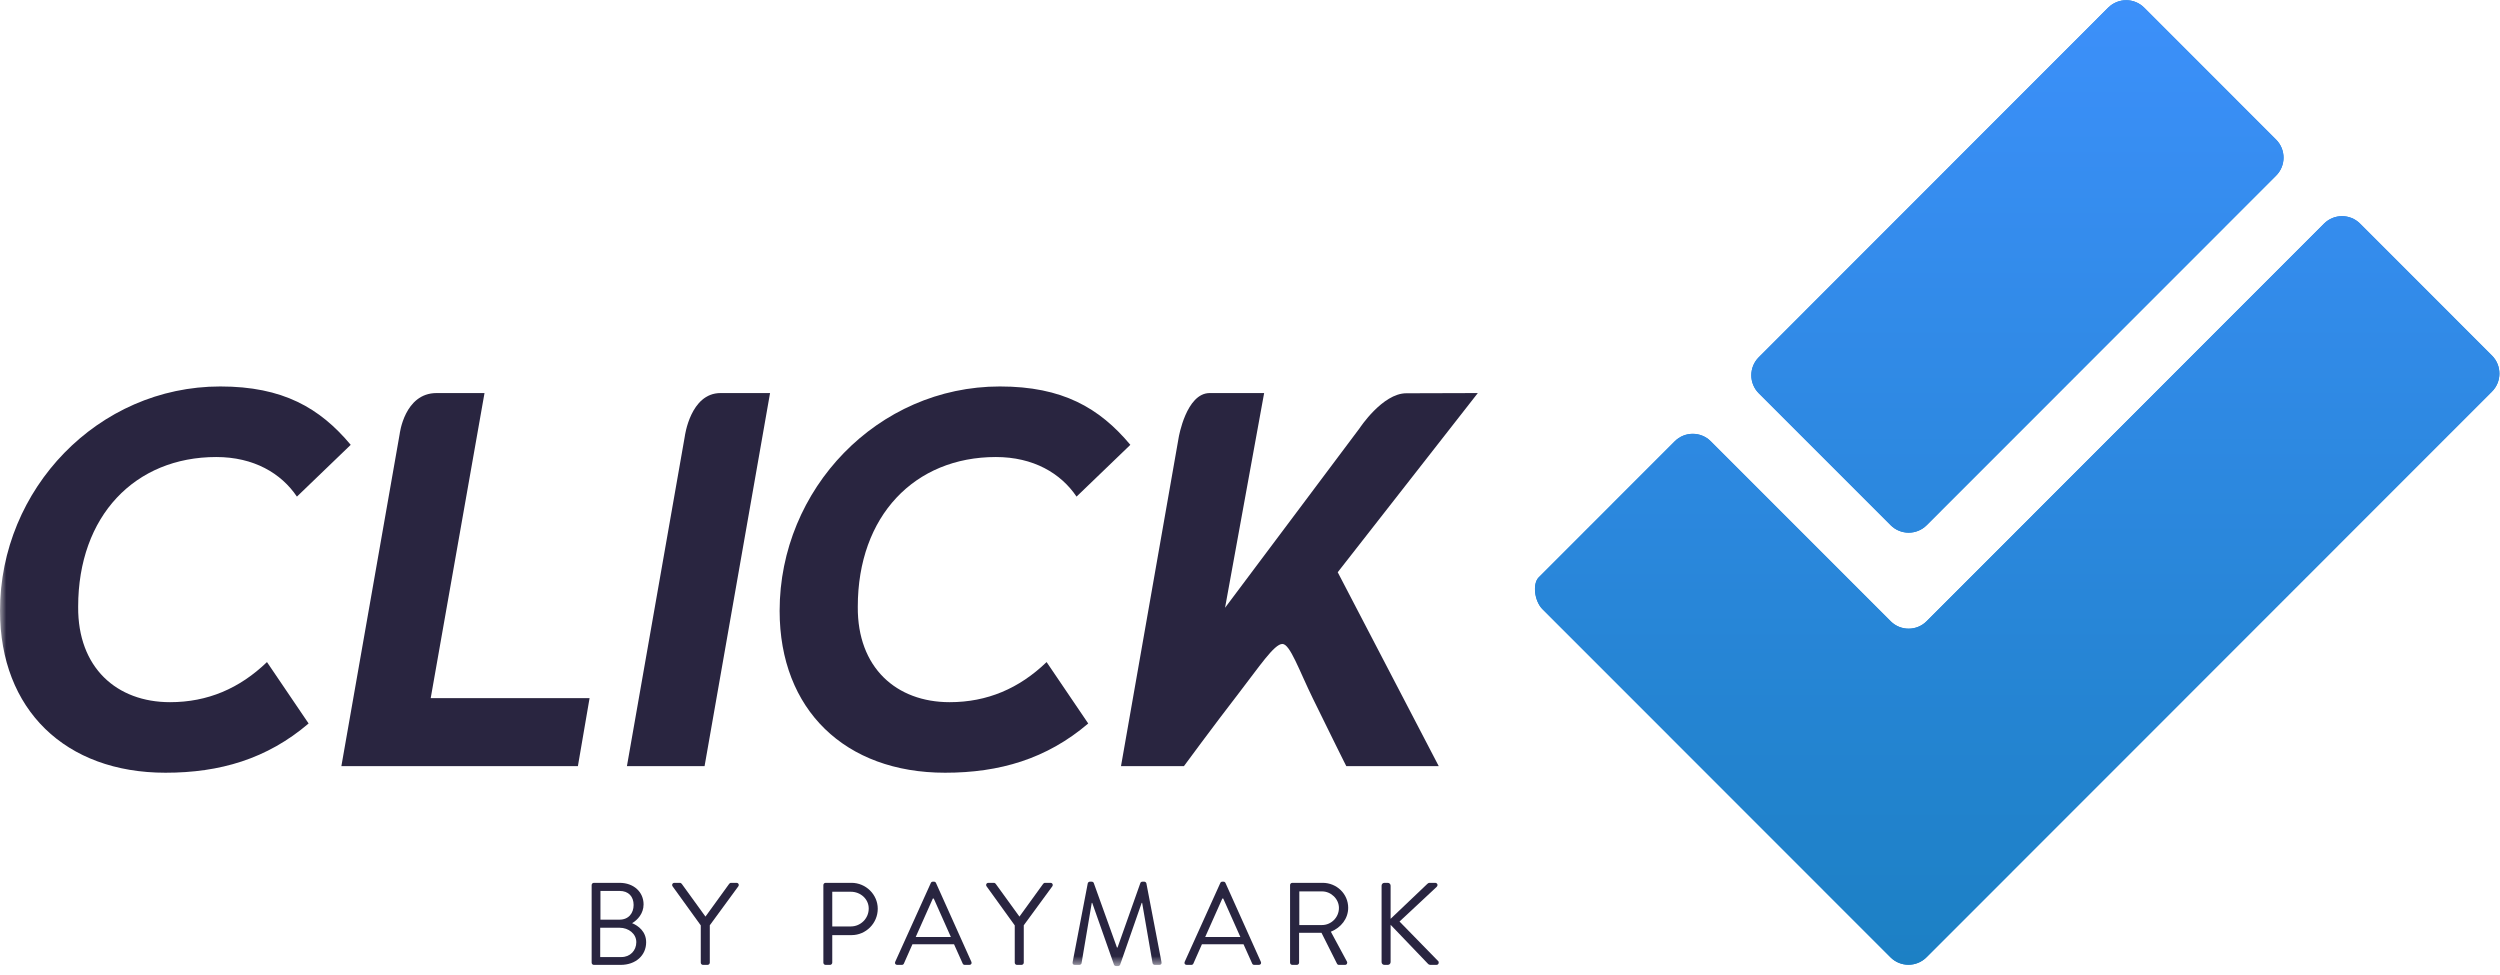 <?xml version="1.0" encoding="UTF-8" standalone="no"?>
<svg width="200px" height="78px" viewBox="0 0 200 78" version="1.1" xmlns="http://www.w3.org/2000/svg" xmlns:xlink="http://www.w3.org/1999/xlink" xmlns:sketch="http://www.bohemiancoding.com/sketch/ns">
    <!-- Generator: sketchtool 3.5.2 (25235) - http://www.bohemiancoding.com/sketch -->
    <title>ico-click</title>
    <desc>Created with sketchtool.</desc>
    <defs>
        <linearGradient x1="50%" y1="0%" x2="50%" y2="100%" id="linearGradient-1">
            <stop stop-color="#3C90FA" offset="0%"></stop>
            <stop stop-color="#1C80C4" offset="100%"></stop>
        </linearGradient>
        <path d="M45.939,0.615 L17.987,28.58 C17.192,29.375 17.191,30.665 17.986,31.46 L17.986,31.46 L28.54,42.017 C29.334,42.812 30.624,42.812 31.419,42.016 L31.419,42.016 L59.371,14.051 C60.167,13.256 60.167,11.966 59.372,11.171 L59.372,11.171 L48.819,0.614 C48.422,0.216 47.901,0.018 47.38,0.018 L47.38,0.018 C46.859,0.018 46.337,0.217 45.939,0.615 M63.209,17.89 L31.416,49.697 C30.624,50.49 29.342,50.494 28.547,49.708 L28.547,49.708 L14.145,35.303 C13.35,34.507 12.061,34.508 11.265,35.304 L11.265,35.304 L0.378,46.194 C-0.126,46.714 0.042,48.068 0.664,48.714 L0.664,48.714 L16.531,64.587 L16.53,64.588 L28.524,76.584 L28.524,76.584 C29.319,77.379 30.608,77.378 31.404,76.582 L31.404,76.582 L43.408,64.574 L76.641,31.327 C77.436,30.532 77.437,29.244 76.644,28.448 L76.644,28.448 L66.071,17.872 C65.676,17.486 65.163,17.293 64.649,17.293 L64.649,17.293 C64.128,17.293 63.607,17.492 63.209,17.89" id="path-2"></path>
        <path id="path-4" d="M0,0.018 L199.953,0.018 L199.953,77.285 L0,77.285"></path>
        <path id="path-6" d="M0,0.018 L199.953,0.018 L199.953,77.285 L0,77.285 L0,0.018 Z"></path>
    </defs>
    <g id="paymark" stroke="none" stroke-width="1" fill="none" fill-rule="evenodd" sketch:type="MSPage">
        <g id="Styles" sketch:type="MSArtboardGroup" transform="translate(-1422, -2102)">
            <g id="ico-click" sketch:type="MSLayerGroup" transform="translate(1422, 2102)">
                <g id="Page-1">
                    <g id="Group-3" transform="translate(122.715, 0)">
                        <mask id="mask-3" sketch:name="Clip 2" fill="white">
                            <use xlink:href="#path-2"></use>
                        </mask>
                        <g id="Clip-2">
                            <use fill="#197ED6" sketch:type="MSShapeGroup" xlink:href="#path-2"></use>
                            <use fill="url(#linearGradient-1)" xlink:href="#path-2"></use>
                        </g>
                    </g>
                    <g id="Group-34">
                        <g id="Group-6">
                            <mask id="mask-5" sketch:name="Clip 5" fill="white">
                                <use xlink:href="#path-4"></use>
                            </mask>
                            <g id="Clip-5"></g>
                            <path d="M28.058,35.587 L23.754,39.729 C22.495,37.861 20.302,36.562 17.298,36.562 C10.801,36.562 6.253,41.272 6.253,48.54 C6.213,53.413 9.339,56.174 13.603,56.174 C16.607,56.174 19.166,55.078 21.358,52.966 L24.688,57.879 C21.358,60.722 17.582,61.818 13.237,61.818 C5.238,61.818 -3.48128808e-05,56.783 -3.48128808e-05,48.865 C-3.48128808e-05,39.12 7.837,30.917 17.623,30.917 C22.617,30.917 25.581,32.623 28.058,35.587" id="Fill-4" fill="#292540" sketch:type="MSShapeGroup" mask="url(#mask-5)"></path>
                        </g>
                        <path d="M34.926,31.445 L38.761,31.445 L34.457,55.849 L47.166,55.849 L46.232,61.29 L27.31,61.29 L31.973,34.723 C31.973,34.723 32.354,31.445 34.926,31.445" id="Fill-7" fill="#292540" sketch:type="MSShapeGroup"></path>
                        <path d="M57.642,31.445 L61.604,31.445 L56.366,61.29 L50.154,61.29 L54.784,34.908 C54.784,34.908 55.228,31.445 57.642,31.445" id="Fill-9" fill="#292540" sketch:type="MSShapeGroup"></path>
                        <path d="M90.428,35.587 L86.124,39.729 C84.865,37.861 82.672,36.562 79.668,36.562 C73.171,36.562 68.623,41.272 68.623,48.54 C68.583,53.413 71.709,56.174 75.973,56.174 C78.977,56.174 81.536,55.078 83.728,52.966 L87.058,57.879 C83.728,60.722 79.952,61.818 75.607,61.818 C67.608,61.818 62.37,56.783 62.37,48.865 C62.37,39.12 70.207,30.917 79.992,30.917 C84.987,30.917 87.951,32.623 90.428,35.587" id="Fill-11" fill="#292540" sketch:type="MSShapeGroup"></path>
                        <path d="M112.504,31.462 C112.794,31.462 118.225,31.445 118.225,31.445 L107.018,45.779 L115.099,61.29 L107.709,61.29 C107.817,61.543 106.368,58.612 105.037,55.894 C103.929,53.631 103.205,51.516 102.592,51.516 C101.939,51.516 100.743,53.332 99.087,55.475 C97.015,58.157 94.715,61.29 94.715,61.29 L89.68,61.29 L94.297,34.987 C94.297,34.987 94.899,31.445 96.776,31.445 L101.131,31.445 L98.004,48.621 L108.769,34.256 C108.769,34.256 110.6,31.462 112.504,31.462" id="Fill-13" fill="#292540" sketch:type="MSShapeGroup"></path>
                        <path d="M49.723,76.563 L48.017,76.563 L48.017,74.219 L49.564,74.219 C50.295,74.219 50.905,74.706 50.905,75.372 C50.905,76.047 50.408,76.563 49.723,76.563 L49.723,76.563 Z M48.036,71.274 L49.564,71.274 C50.286,71.274 50.689,71.724 50.689,72.399 C50.689,73.056 50.286,73.572 49.564,73.572 L48.036,73.572 L48.036,71.274 Z M50.567,73.853 C51.008,73.6 51.486,73.075 51.486,72.353 C51.486,71.368 50.708,70.627 49.564,70.627 L47.51,70.627 C47.407,70.627 47.332,70.712 47.332,70.805 L47.332,77.013 C47.332,77.106 47.407,77.191 47.51,77.191 L49.648,77.191 C50.858,77.191 51.692,76.431 51.692,75.381 C51.692,74.519 51.064,74.059 50.567,73.853 L50.567,73.853 Z" id="Fill-15" fill="#292540" sketch:type="MSShapeGroup"></path>
                        <path d="M58.921,70.627 L58.481,70.627 C58.415,70.627 58.359,70.674 58.331,70.712 L56.437,73.328 L54.543,70.712 C54.514,70.674 54.458,70.627 54.393,70.627 L53.952,70.627 C53.802,70.627 53.727,70.777 53.802,70.899 L56.062,74.031 L56.062,77.013 C56.062,77.107 56.137,77.191 56.24,77.191 L56.606,77.191 C56.699,77.191 56.784,77.107 56.784,77.013 L56.784,74.022 L59.071,70.899 C59.147,70.777 59.071,70.627 58.921,70.627" id="Fill-17" fill="#292540" sketch:type="MSShapeGroup"></path>
                        <path d="M68.072,74.115 L66.581,74.115 L66.581,71.34 L68.072,71.34 C68.841,71.34 69.498,71.921 69.498,72.681 C69.498,73.487 68.841,74.115 68.072,74.115 M68.119,70.627 L66.047,70.627 C65.944,70.627 65.869,70.712 65.869,70.806 L65.869,77.013 C65.869,77.106 65.944,77.191 66.047,77.191 L66.403,77.191 C66.497,77.191 66.581,77.106 66.581,77.013 L66.581,74.809 L68.129,74.809 C69.272,74.809 70.22,73.862 70.22,72.7 C70.22,71.565 69.272,70.627 68.119,70.627" id="Fill-19" fill="#292540" sketch:type="MSShapeGroup"></path>
                        <path d="M73.257,74.959 L74.626,71.884 L74.701,71.884 C75.161,72.906 75.611,73.937 76.07,74.959 L73.257,74.959 Z M74.879,70.637 C74.851,70.58 74.804,70.534 74.72,70.534 L74.626,70.534 C74.542,70.534 74.495,70.58 74.467,70.637 L71.616,76.947 C71.56,77.069 71.635,77.191 71.776,77.191 L72.151,77.191 C72.235,77.191 72.291,77.134 72.31,77.088 L72.995,75.541 L76.323,75.541 L77.017,77.088 C77.036,77.134 77.092,77.191 77.177,77.191 L77.552,77.191 C77.692,77.191 77.767,77.069 77.711,76.947 L74.879,70.637 Z" id="Fill-21" fill="#292540" sketch:type="MSShapeGroup"></path>
                        <path d="M84.04,70.627 L83.599,70.627 C83.534,70.627 83.477,70.674 83.449,70.712 L81.555,73.328 L79.661,70.712 C79.633,70.674 79.577,70.627 79.511,70.627 L79.07,70.627 C78.921,70.627 78.846,70.777 78.921,70.899 L81.18,74.031 L81.18,77.013 C81.18,77.107 81.255,77.191 81.358,77.191 L81.724,77.191 C81.818,77.191 81.902,77.107 81.902,77.013 L81.902,74.022 L84.19,70.899 C84.265,70.777 84.19,70.627 84.04,70.627" id="Fill-23" fill="#292540" sketch:type="MSShapeGroup"></path>
                        <g id="Group-27">
                            <mask id="mask-7" sketch:name="Clip 26" fill="white">
                                <use xlink:href="#path-6"></use>
                            </mask>
                            <g id="Clip-26"></g>
                            <path d="M91.71,70.665 C91.691,70.59 91.616,70.534 91.541,70.534 L91.391,70.534 C91.325,70.534 91.25,70.58 91.231,70.637 L89.403,75.803 L89.356,75.803 L87.5,70.637 C87.481,70.58 87.406,70.534 87.34,70.534 L87.19,70.534 C87.115,70.534 87.04,70.59 87.021,70.665 L85.812,76.966 C85.784,77.097 85.84,77.191 85.981,77.191 L86.356,77.191 C86.431,77.191 86.515,77.125 86.524,77.06 L87.34,72.231 L87.378,72.231 L89.122,77.181 C89.14,77.238 89.225,77.285 89.281,77.285 L89.45,77.285 C89.506,77.285 89.591,77.238 89.609,77.181 L91.334,72.231 L91.372,72.231 L92.207,77.06 C92.225,77.125 92.3,77.191 92.375,77.191 L92.75,77.191 C92.891,77.191 92.947,77.097 92.919,76.966 L91.71,70.665 Z" id="Fill-25" fill="#292540" sketch:type="MSShapeGroup" mask="url(#mask-7)"></path>
                        </g>
                        <path d="M96.416,74.959 L97.785,71.884 L97.86,71.884 C98.32,72.906 98.77,73.937 99.229,74.959 L96.416,74.959 Z M98.038,70.637 C98.01,70.58 97.963,70.534 97.879,70.534 L97.785,70.534 C97.701,70.534 97.654,70.58 97.626,70.637 L94.775,76.947 C94.719,77.069 94.794,77.191 94.935,77.191 L95.31,77.191 C95.394,77.191 95.45,77.134 95.469,77.088 L96.154,75.541 L99.482,75.541 L100.176,77.088 C100.195,77.134 100.251,77.191 100.336,77.191 L100.711,77.191 C100.851,77.191 100.926,77.069 100.87,76.947 L98.038,70.637 Z" id="Fill-28" fill="#292540" sketch:type="MSShapeGroup"></path>
                        <path d="M105.764,74.003 L103.945,74.003 L103.945,71.312 L105.764,71.312 C106.486,71.312 107.115,71.921 107.115,72.634 C107.115,73.403 106.486,74.003 105.764,74.003 M107.855,72.624 C107.855,71.509 106.937,70.627 105.811,70.627 L103.383,70.627 C103.28,70.627 103.205,70.712 103.205,70.805 L103.205,77.013 C103.205,77.106 103.28,77.191 103.383,77.191 L103.749,77.191 C103.842,77.191 103.927,77.106 103.927,77.013 L103.927,74.622 L105.718,74.622 L106.965,77.106 C106.983,77.144 107.03,77.191 107.115,77.191 L107.593,77.191 C107.752,77.191 107.818,77.041 107.752,76.919 L106.468,74.537 C107.283,74.209 107.855,73.487 107.855,72.624" id="Fill-30" fill="#292540" sketch:type="MSShapeGroup"></path>
                        <path d="M115.066,76.9 L111.962,73.722 L114.925,70.956 C115.075,70.815 114.981,70.627 114.812,70.627 L114.353,70.627 C114.297,70.627 114.212,70.674 114.175,70.721 L111.249,73.506 L111.249,70.852 C111.249,70.73 111.146,70.627 111.024,70.627 L110.753,70.627 C110.621,70.627 110.527,70.73 110.527,70.852 L110.527,76.966 C110.527,77.088 110.621,77.191 110.753,77.191 L111.024,77.191 C111.146,77.191 111.249,77.088 111.249,76.966 L111.249,73.984 L114.259,77.125 C114.278,77.153 114.362,77.191 114.428,77.191 L114.906,77.191 C115.112,77.191 115.131,76.966 115.066,76.9" id="Fill-32" fill="#292540" sketch:type="MSShapeGroup"></path>
                    </g>
                </g>
            </g>
        </g>
    </g>
</svg>